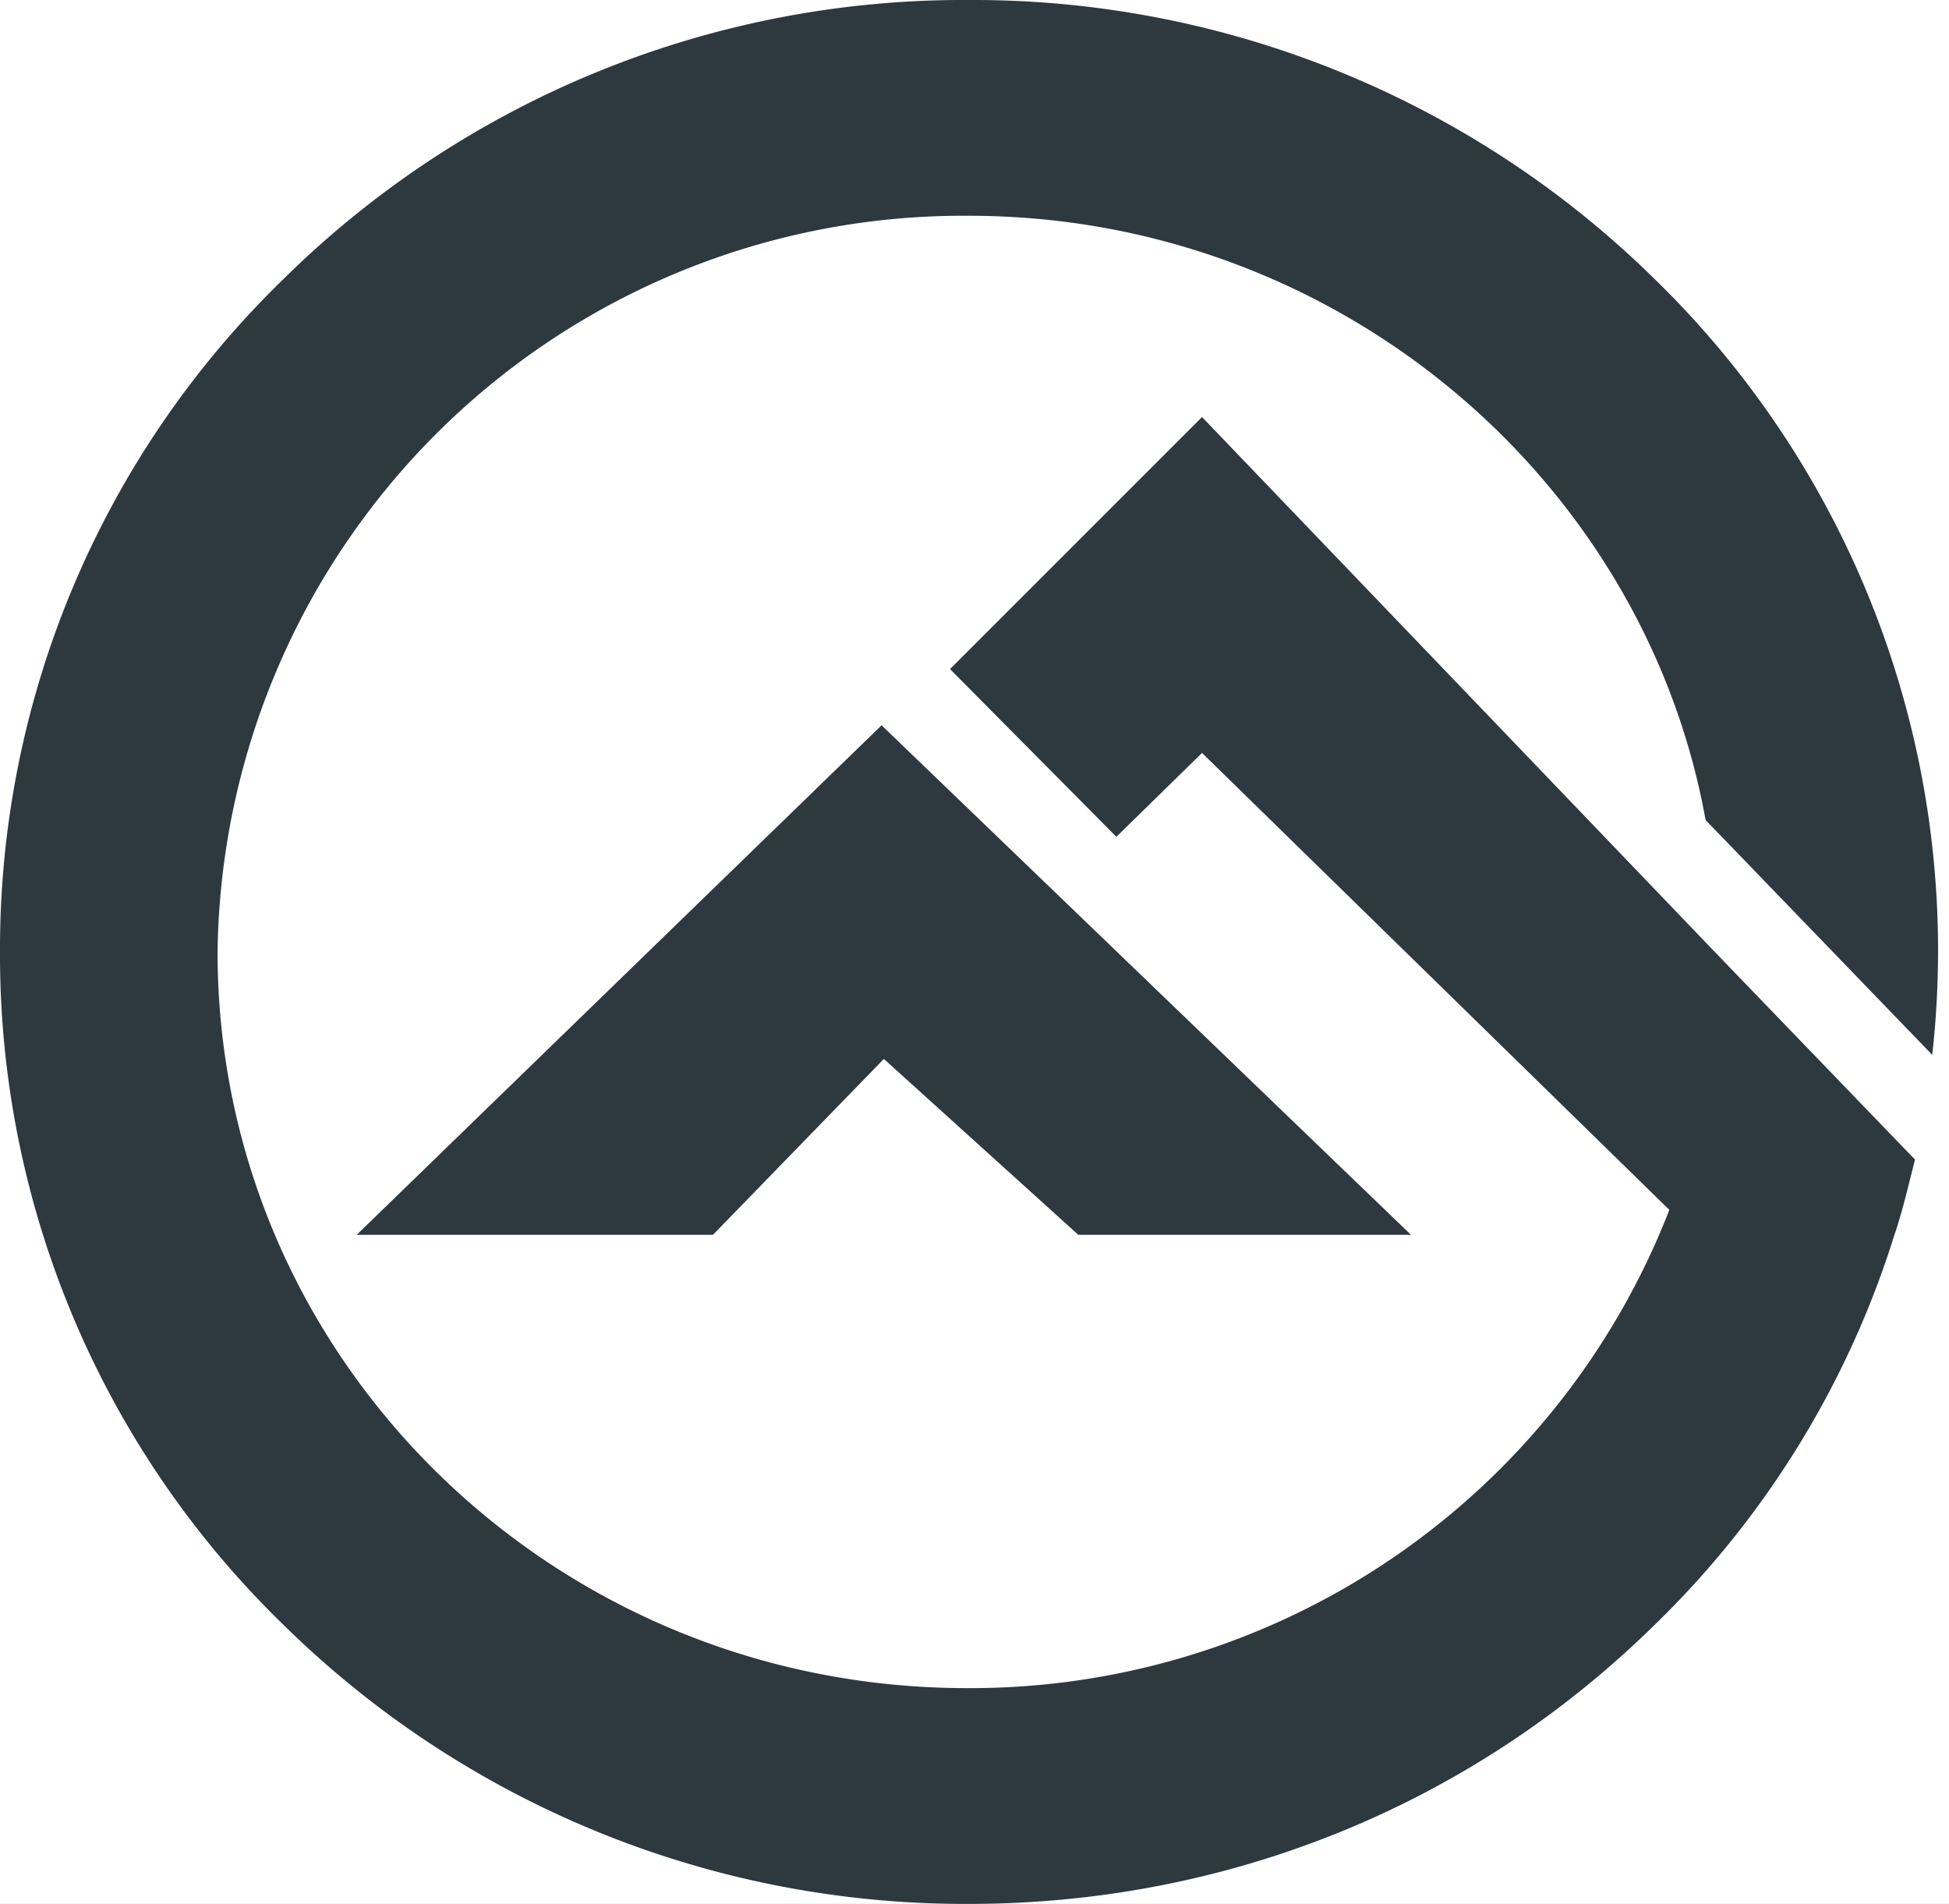 <svg viewBox="0 0 43 42" fill="none" xmlns="http://www.w3.org/2000/svg"><rect x="0" y="0" width="43" height="42" fill="#808080" stroke="none"/><g clip-path="url(#a)"><path fill="#fff" d="M0 0h43v42h-43z"/><path d="m15.73 27.24 3.77-3.88 4.29 3.88h7.34l-11.68-11.24-11.58 11.24h7.86Z" fill="#2D383F"/><path d="m26.52 9.2-5.56 5.56 3.67 3.7 1.89-1.85 10.31 10.08a16.54 16.54 0 0 1-15.5 10.55c-9.13 0-16.53-7.27-16.53-16.24a16.45 16.45 0 0 1 16.58-16.24c8.1 0 14.89 5.79 16.25 13.33l5 5.18a20.67 20.67 0 0 0-6.12-17.11 21.43 21.43 0 0 0-15.13-6.16 21.35 21.35 0 0 0-15.12 6.15 20.59 20.59 0 0 0-6.26 14.85 20.6 20.6 0 0 0 6.26 14.85 21.43 21.43 0 0 0 15.12 6.15c5.7 0 11.07-2.17 15.12-6.15a20.46 20.46 0 0 0 5.28-8.56c.19-.55.33-1.16.47-1.71l-4.33-4.49-11.4-11.89Z" fill="#2D383F"/></g><defs><clipPath id="a"><path fill="#fff" d="M0 0h43v42h-43z"/></clipPath></defs></svg>